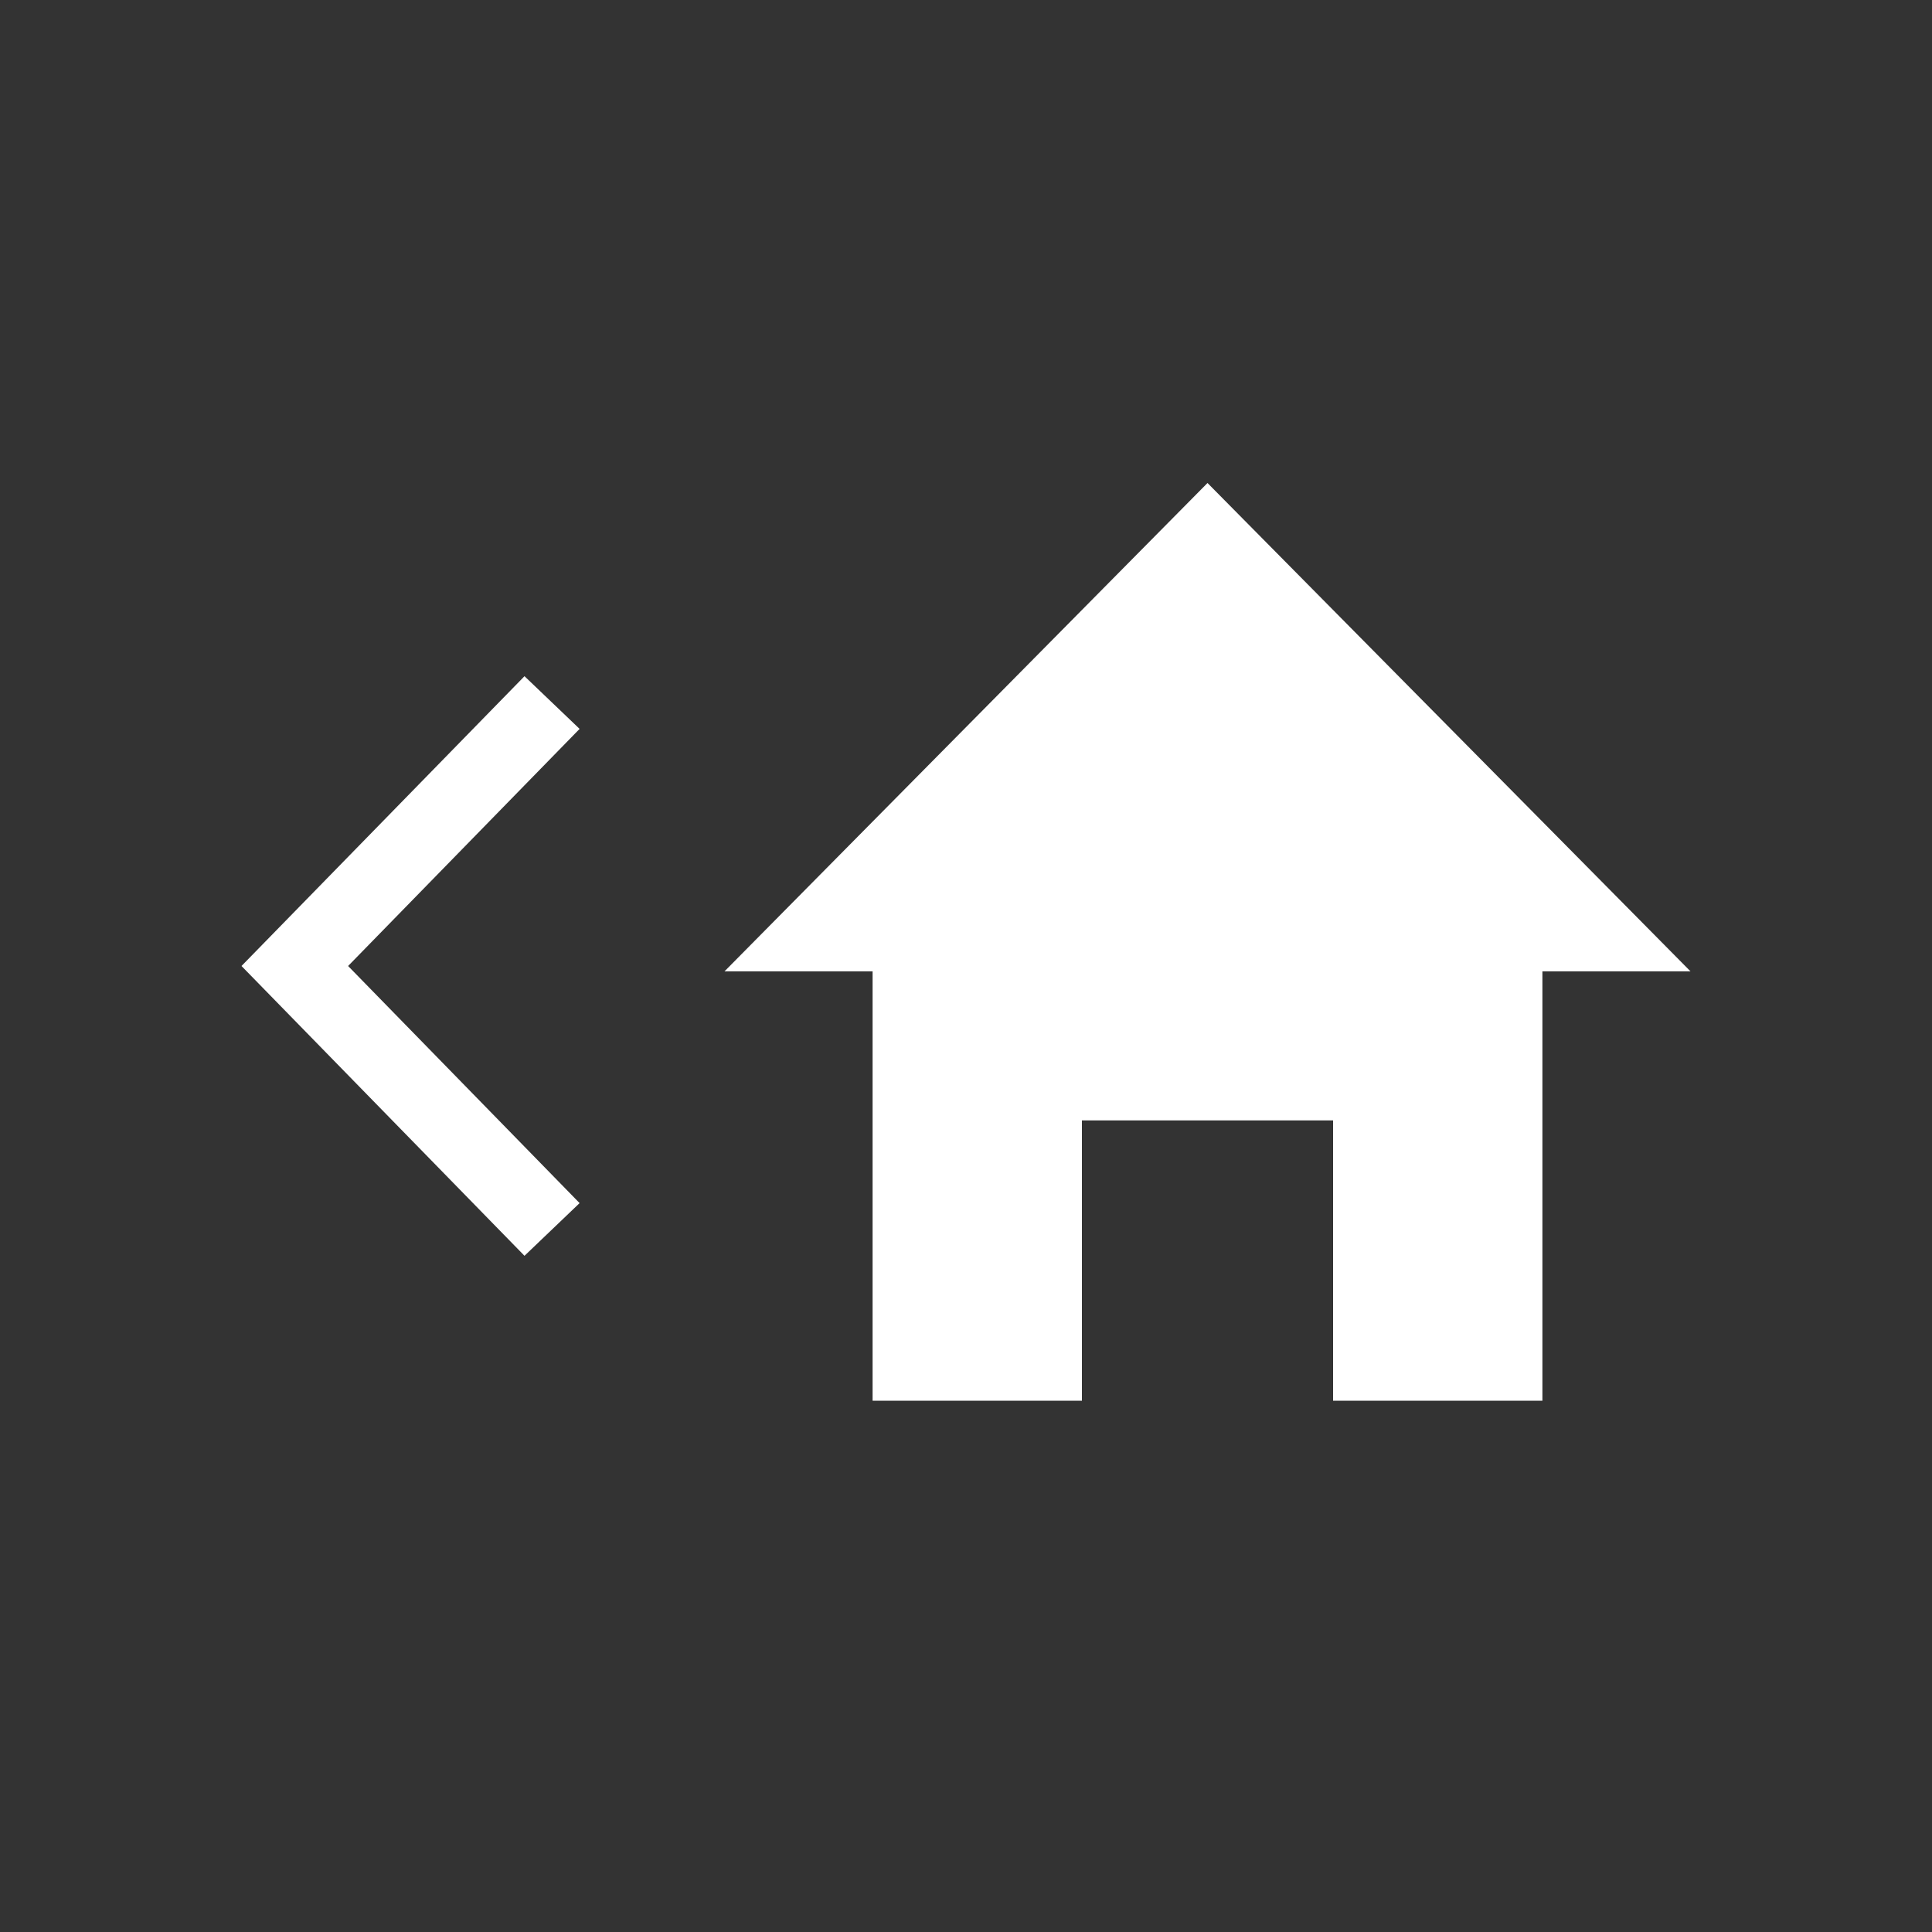 <svg width="40" height="40" viewBox="0 0 40 40" version="1.1" xmlns="http://www.w3.org/2000/svg" xmlns:xlink="http://www.w3.org/1999/xlink">
<rect x="0" y="0" width="40" height="40" fill="#333333" stroke="none"/>
<title>icon_back_white</title>
<desc>Created using Figma</desc>
<g id="Canvas" transform="translate(-2370 0)">
<g id="icon_back_white">
<g id="Combined Shape">
<use xlink:href="#path0_fill" transform="translate(2375 10)" fill="#FFFFFF"/>
</g>
</g>
</g>
<defs>
<path id="path0_fill" fill-rule="evenodd" d="M 26.934 10.111L 30 10.111L 20 0L 10 10.111L 13.066 10.111L 13.066 19L 17.4 19L 17.4 13.197L 22.6 13.197L 22.6 19L 26.934 19L 26.934 10.111ZM 0 10L 5.859 16L 7 14.909L 2.207 10L 7 5.091L 5.859 4L 0 10Z"/>
</defs>
</svg>

